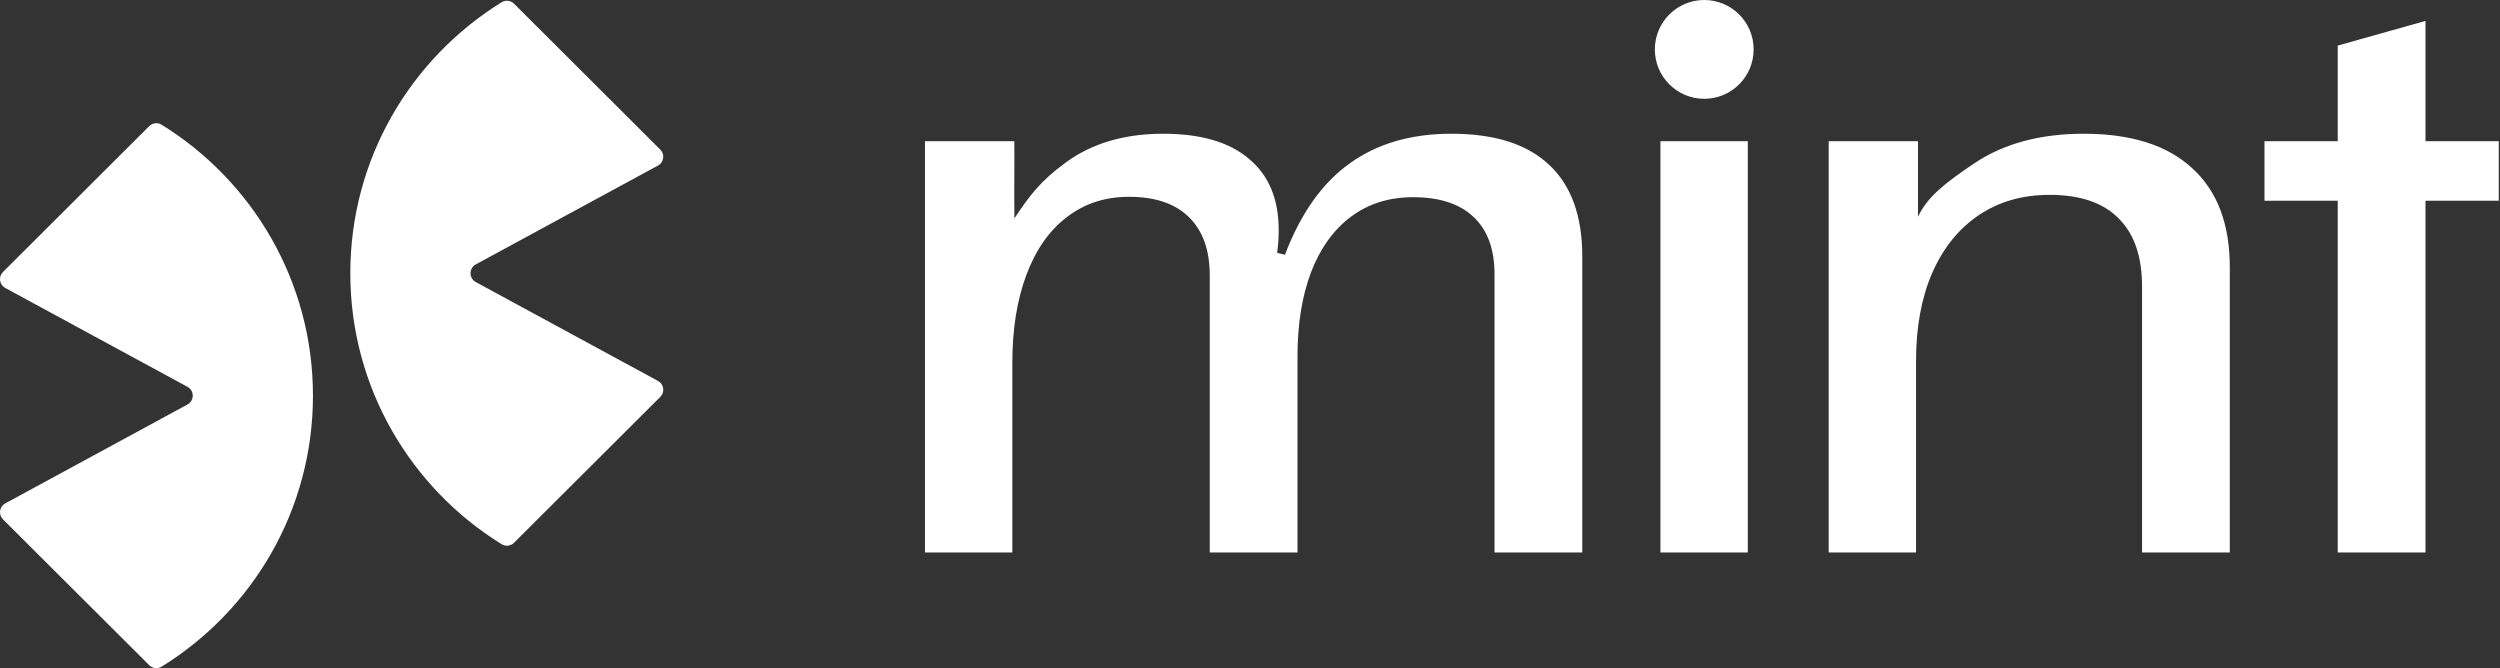 <svg width="2001" height="535" viewBox="0 0 2001 535" fill="none" xmlns="http://www.w3.org/2000/svg">
<rect x="0" y="0" width="2001" height="535" fill="#333333" stroke="none"/>
<path fill-rule="evenodd" clip-rule="evenodd" d="M1364.08 79.075C1385.91 79.075 1403.61 61.373 1403.61 39.537C1403.61 17.701 1385.91 0 1364.08 0C1342.24 0 1324.54 17.701 1324.54 39.537C1324.54 61.373 1342.24 79.075 1364.08 79.075ZM411.436 2.971L528.485 119.716L528.513 119.742C532.331 123.552 531.397 129.946 526.669 132.504L380.825 211.63C375.215 214.694 375.215 222.739 380.825 225.776L526.669 304.903C531.397 307.461 532.331 313.854 528.513 317.664L411.436 434.409C408.819 437.02 404.704 437.553 401.553 435.607C328.817 390.637 280.389 310.311 280.389 218.69C280.389 127.069 328.817 46.744 401.553 1.773C404.704 -0.172 408.819 0.361 411.436 2.971ZM119.444 532.416L2.368 415.672C-1.452 411.863 -0.517 405.468 4.211 402.91L150.055 323.757C155.665 320.694 155.665 312.648 150.055 309.611L4.211 230.484C-0.517 227.927 -1.452 221.533 2.368 217.723L119.417 100.979C122.035 98.368 126.149 97.835 129.301 99.78C202.035 144.724 250.49 225.076 250.49 316.697C250.49 408.318 202.063 488.644 129.327 533.616C126.175 535.56 122.062 535.027 119.444 532.416ZM1398.93 442.206H1329.01V112.999H1398.93V442.206ZM740.35 442.206V112.999H811.835C811.979 120.753 811.925 130.178 811.877 138.541V138.548C811.856 142.356 811.835 145.945 811.835 149.055V162.897L811.94 174.787C823.831 156.951 832.319 145.188 853.221 129.929C874.123 114.671 900.042 107.042 930.977 107.042C961.076 107.042 983.964 113.73 999.64 127.108C1015.53 140.276 1023.47 159.297 1023.47 184.17C1023.47 190.65 1023.05 196.711 1022.21 202.355L1028.48 203.923C1041.03 170.897 1058.27 146.547 1080.22 130.87C1102.16 114.984 1129.34 107.042 1161.74 107.042C1196.22 107.042 1222.25 115.298 1239.8 131.811C1257.57 148.323 1266.45 172.779 1266.45 205.177V442.206H1196.22V219.599C1196.22 199.533 1190.68 184.275 1179.61 173.824C1168.53 163.164 1152.33 157.834 1131.01 157.834C1111.57 157.834 1094.85 163.164 1080.84 173.824C1067.05 184.275 1056.49 199.115 1049.18 218.345C1042.07 237.366 1038.52 259.627 1038.52 285.127V442.206H968.287V220.54C968.287 200.265 962.748 184.693 951.67 173.824C940.592 162.955 924.602 157.52 903.7 157.52C884.47 157.52 867.853 162.955 853.848 173.824C839.844 184.484 829.079 199.847 821.555 219.913C814.03 239.979 810.268 263.493 810.268 290.457V442.206H740.35ZM1463.68 112.999V442.206H1533.6V288.889C1533.6 261.926 1537.88 238.515 1546.45 218.659C1555.23 198.593 1567.67 183.125 1583.76 172.256C1599.85 161.387 1618.77 155.952 1640.51 155.952C1664.96 155.952 1683.36 162.223 1695.69 174.764C1708.23 187.096 1714.5 205.281 1714.5 229.319V442.206H1784.73V213.956C1784.73 179.258 1774.7 152.817 1754.63 134.632C1734.78 116.239 1705.83 107.042 1667.79 107.042C1632.88 107.042 1603.62 114.984 1580 130.87C1556.59 146.756 1543.23 156.951 1535.16 173.401V152.19V112.999H1463.68ZM1941.35 442.206H1871.12V353.79V160.655H1812.49V112.999H1871.12V36.497L1941.35 16.745V112.999H2000.01V160.655H1941.35V343.444V384.516V397.371V412.606V430.443V442.206Z" fill="white"/>
</svg>
